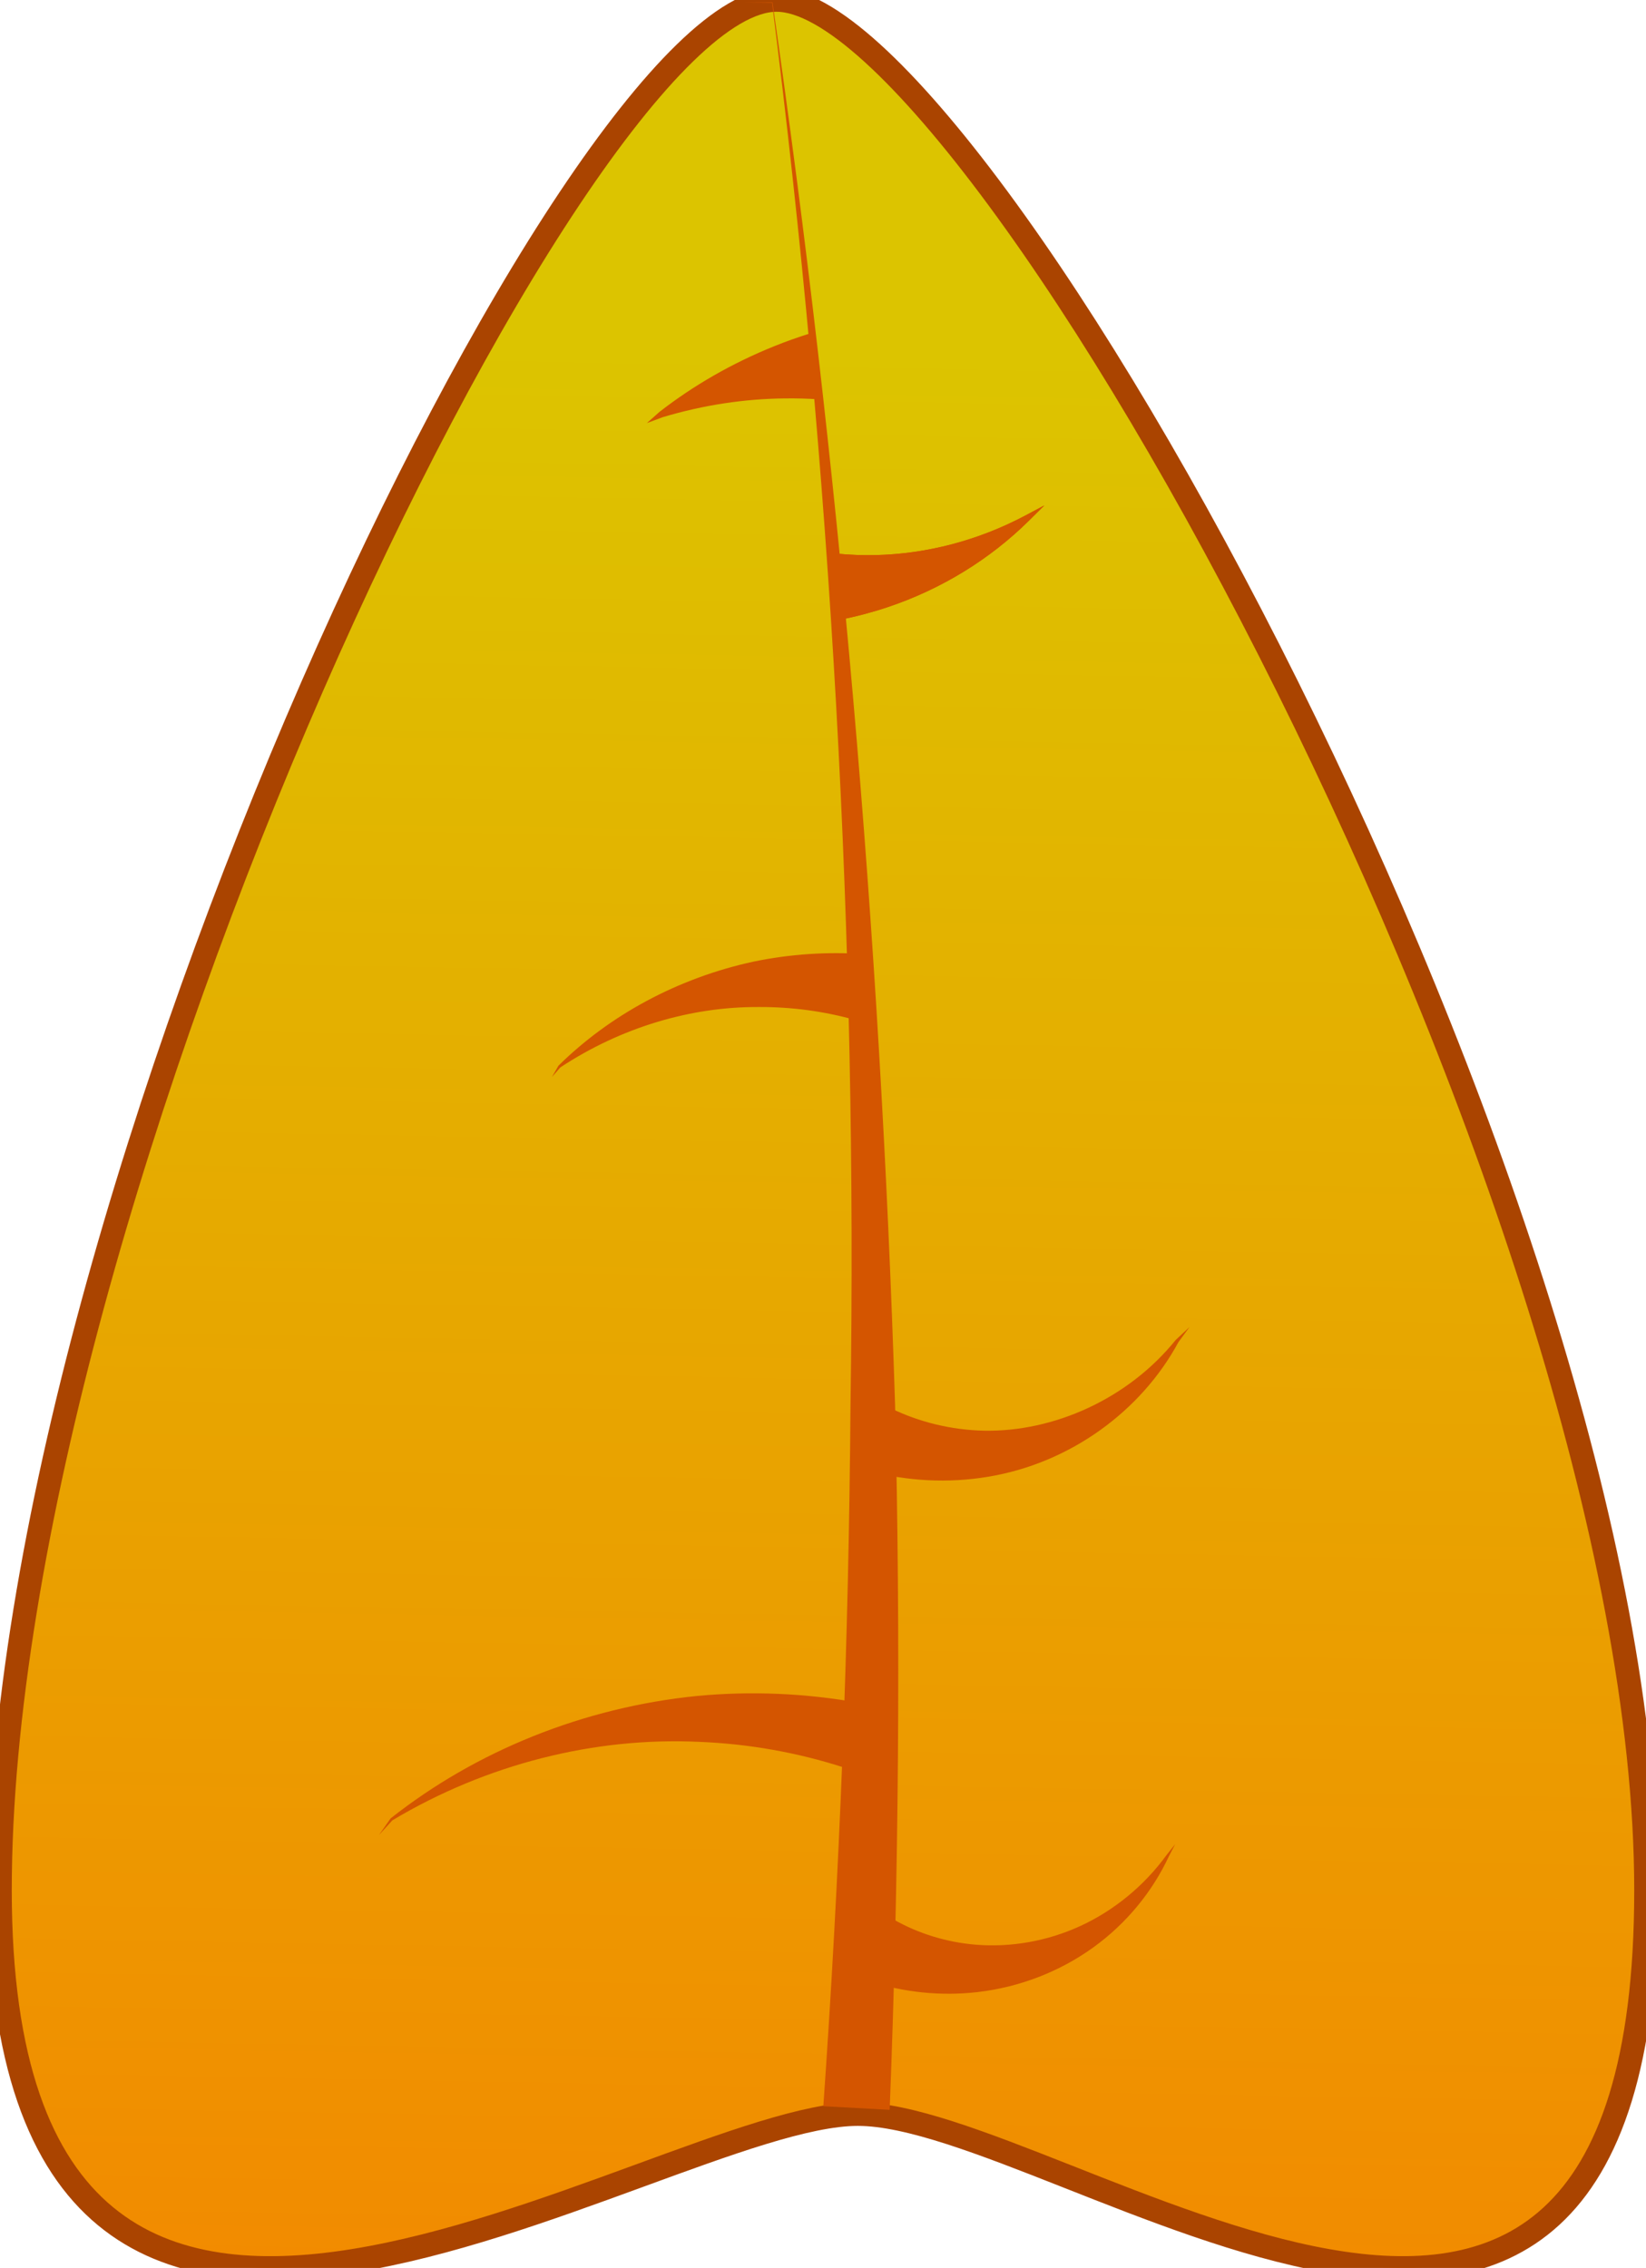 <?xml version="1.0" encoding="UTF-8" standalone="no"?>
<!-- Created with Inkscape (http://www.inkscape.org/) -->

<svg
   xmlns:dc="http://purl.org/dc/elements/1.1/"
   xmlns:cc="http://creativecommons.org/ns#"
   xmlns:rdf="http://www.w3.org/1999/02/22-rdf-syntax-ns#"
   xmlns:svg="http://www.w3.org/2000/svg"
   xmlns="http://www.w3.org/2000/svg"
   xmlns:xlink="http://www.w3.org/1999/xlink"
   xmlns:sodipodi="http://sodipodi.sourceforge.net/DTD/sodipodi-0.dtd"
   xmlns:inkscape="http://www.inkscape.org/namespaces/inkscape"
   width="247.727"
   height="341.361"
   id="svg7274"
   version="1.1"
   inkscape:version="0.48.5 r10040"
   sodipodi:docname="feuille3.svg">
  <defs
     id="defs3">
    <linearGradient
       inkscape:collect="always"
       xlink:href="#linearGradient4730-7-7"
       id="linearGradient6460-0-5"
       x1="203.545"
       y1="75.077"
       x2="195.273"
       y2="537.077"
       gradientUnits="userSpaceOnUse" />
    <linearGradient
       id="linearGradient4730-7-7">
      <stop
         id="stop4732-2-4"
         offset="0"
         style="stop-color:#dcc400;stop-opacity:1;" />
      <stop
         id="stop4734-5-7"
         offset="1"
         style="stop-color:#ff6900;stop-opacity:1;" />
    </linearGradient>
    <inkscape:path-effect
       effect="spiro"
       id="path-effect4400"
       is_visible="true" />
    <inkscape:path-effect
       effect="skeletal"
       id="path-effect4402"
       is_visible="true"
       pattern="M 0,0 0,10 10,5 z"
       copytype="single_stretched"
       prop_scale="1"
       scale_y_rel="false"
       spacing="0"
       normal_offset="0"
       tang_offset="0"
       prop_units="false"
       vertical_pattern="false"
       fuse_tolerance="0" />
    <inkscape:path-effect
       is_visible="true"
       id="path-effect4406"
       effect="spiro" />
    <inkscape:path-effect
       fuse_tolerance="0"
       vertical_pattern="false"
       prop_units="false"
       tang_offset="0"
       normal_offset="0"
       spacing="0"
       scale_y_rel="false"
       prop_scale="1"
       copytype="single_stretched"
       pattern="m -29.577,-16.901 0,10 10,-5 z"
       is_visible="true"
       id="path-effect4408"
       effect="skeletal" />
    <inkscape:path-effect
       effect="spiro"
       id="path-effect4412"
       is_visible="true" />
    <inkscape:path-effect
       effect="skeletal"
       id="path-effect4414"
       is_visible="true"
       pattern="m -29.577,-130.986 0,10 10,-5 z"
       copytype="single_stretched"
       prop_scale="1"
       scale_y_rel="false"
       spacing="0"
       normal_offset="0"
       tang_offset="0"
       prop_units="false"
       vertical_pattern="false"
       fuse_tolerance="0" />
    <inkscape:path-effect
       effect="spiro"
       id="path-effect4418"
       is_visible="true" />
    <inkscape:path-effect
       effect="skeletal"
       id="path-effect4420"
       is_visible="true"
       pattern="m 43.662,5.634 0,10 10,-5 z"
       copytype="single_stretched"
       prop_scale="1"
       scale_y_rel="false"
       spacing="0"
       normal_offset="0"
       tang_offset="0"
       prop_units="false"
       vertical_pattern="false"
       fuse_tolerance="0" />
    <inkscape:path-effect
       is_visible="true"
       id="path-effect4424"
       effect="spiro" />
    <inkscape:path-effect
       fuse_tolerance="0"
       vertical_pattern="false"
       prop_units="false"
       tang_offset="0"
       normal_offset="0"
       spacing="0"
       scale_y_rel="false"
       prop_scale="1"
       copytype="single_stretched"
       pattern="m 45.07,-71.831 0,10 10,-5 z"
       is_visible="true"
       id="path-effect4426"
       effect="skeletal" />
    <inkscape:path-effect
       effect="spiro"
       id="path-effect4430"
       is_visible="true" />
    <inkscape:path-effect
       effect="skeletal"
       id="path-effect4432"
       is_visible="true"
       pattern="m 37.827,-201.411 0,10 10,-5 z"
       copytype="single_stretched"
       prop_scale="1"
       scale_y_rel="false"
       spacing="0"
       normal_offset="0"
       tang_offset="0"
       prop_units="false"
       vertical_pattern="false"
       fuse_tolerance="0" />
    <inkscape:path-effect
       effect="spiro"
       id="path-effect7256"
       is_visible="true" />
    <inkscape:path-effect
       effect="skeletal"
       id="path-effect7258"
       is_visible="true"
       pattern="m 37.827,-201.411 0,10 10,-5 z"
       copytype="single_stretched"
       prop_scale="1"
       scale_y_rel="false"
       spacing="0"
       normal_offset="0"
       tang_offset="0"
       prop_units="false"
       vertical_pattern="false"
       fuse_tolerance="0" />
    <inkscape:path-effect
       is_visible="true"
       id="path-effect4438"
       effect="spiro" />
    <inkscape:path-effect
       fuse_tolerance="0"
       vertical_pattern="false"
       prop_units="false"
       tang_offset="0"
       normal_offset="0"
       spacing="0"
       scale_y_rel="false"
       prop_scale="1"
       copytype="single_stretched"
       pattern="m 3.736,-232.093 0,10 10,-5 z"
       is_visible="true"
       id="path-effect4440"
       effect="skeletal" />
  </defs>
  <sodipodi:namedview
     inkscape:document-units="mm"
     id="base"
     pagecolor="#ffffff"
     bordercolor="#666666"
     borderopacity="1.0"
     inkscape:pageopacity="0.0"
     inkscape:pageshadow="2"
     inkscape:zoom="0.35"
     inkscape:cx="-314.7078"
     inkscape:cy="133.5378"
     inkscape:current-layer="g6783"
     showgrid="false"
     inkscape:window-width="1366"
     inkscape:window-height="705"
     inkscape:window-x="-8"
     inkscape:window-y="-8"
     inkscape:window-maximized="1"
     units="mm"
     fit-margin-top="0"
     fit-margin-left="0"
     fit-margin-right="0"
     fit-margin-bottom="0" />
  <g
     inkscape:label="Layer 1"
     inkscape:groupmode="layer"
     id="layer1"
     transform="translate(-218.994,-324.539)">
    <g
       transform="translate(90.857,-91.143)"
       id="g6661-5"
       inkscape:transform-center-x="-302"
       inkscape:transform-center-y="-414">
      <g
         transform="translate(48.591,393.285)"
         id="g4607-6-5">
        <g
           id="g6783">
          <path
             style="fill:url(#linearGradient6460-0-5);fill-opacity:1;fill-rule:evenodd;stroke:#aa4400;stroke-width:3.543;stroke-linecap:butt;stroke-linejoin:miter;stroke-miterlimit:4;stroke-opacity:1;stroke-dasharray:none"
             d="m 327.273,306.908 c 0,103.819 -88.08,33.696 -118.621,33.696 -30.541,0 -129.106,70.124 -129.106,-33.696 0,-103.819 86.334,-284.511 116.875,-284.511 30.541,0 130.852,180.692 130.852,284.511 z"
             id="path4361-1-8"
             inkscape:connector-curvature="0"
             sodipodi:nodetypes="sssss" />
          <path
             style="fill:#d45500;fill-rule:evenodd;stroke:none"
             d="m 203.458,339.413 9.985,0.547 c 1.388,-35.345 1.659,-70.716 0.816,-106.044 -2.243,-71.228 -8.415,-141.804 -18.452,-211.168 0,-2e-6 0,-5e-6 0,-8e-6 -1.43,0.003 -2.849,0.015 -4.258,0.037 1.408,0.022 2.806,0.034 4.193,0.037 0,5e-6 0,10e-6 0,1.6e-5 8.927,70.584 12.867,141.155 11.805,211.15 -0.254,35.196 -1.618,70.366 -4.088,105.441 z"
             id="path4398-8-4"
             inkscape:path-effect="#path-effect4400;#path-effect4402"
             inkscape:original-d="m 208.4507,339.68613 c 3.18336,-27.85439 3.55618,-66.56064 2.45245,-105.74257 -2.80295,-99.50382 -15.1285,-211.158842 -15.1285,-211.158842 l -4.22535,0"
             inkscape:connector-curvature="0"
             sodipodi:nodetypes="cscc" />
          <path
             sodipodi:nodetypes="cscc"
             inkscape:connector-curvature="0"
             inkscape:original-d="m 207.71792,283.56626 c -6.08741,-3.18336 -14.54643,-3.55618 -23.10941,-2.45245 -21.74598,2.80295 -46.14752,15.1285 -46.14752,15.1285 l -1.87589,2.34946"
             inkscape:path-effect="#path-effect4406;#path-effect4408"
             id="path4404-9-0"
             d="m 206.522,288.421 2.392,-9.71 c -8.11,-1.468 -16.343,-1.81 -24.409,-1.053 -17.171,1.717 -33.361,8.312 -46.178,18.44 0,0 0,0 0,0 -0.588,0.838 -1.168,1.669 -1.742,2.493 0.677,-0.742 1.347,-1.477 2.01,-2.205 0,0 0,0 0,0 14.204,-8.499 30.484,-12.548 46.117,-11.817 7.467,0.29 14.83,1.603 21.81,3.852 z"
             style="fill:#d45500;fill-rule:evenodd;stroke:none" />
          <path
             style="fill:#d45500;fill-rule:evenodd;stroke:none"
             d="m 208.141,175.885 1.62,-9.868 c -5.695,-0.406 -11.366,-0.015 -16.815,1.12 0,0 0,0 0,0 -11.419,2.472 -21.672,8.077 -29.349,15.659 0,0 0,0 -1e-5,0 -0.335,0.577 -0.663,1.148 -0.986,1.712 0.428,-0.489 0.849,-0.972 1.265,-1.449 0,0 0,0 0,0 9.167,-6.055 19.717,-9.149 29.835,-9.091 4.937,-0.029 9.812,0.632 14.43,1.918 z"
             id="path4410-2-5"
             inkscape:path-effect="#path-effect4412;#path-effect4414"
             inkscape:original-d="m 208.95042,170.95087 c -3.90356,-2.60397 -10.13146,-1.30187 -15.62249,-0.39903 -13.94467,2.2928 -29.59221,12.375 -29.59221,12.375 l -1.12553,1.58042"
             inkscape:connector-curvature="0"
             sodipodi:nodetypes="cscc" />
          <path
             style="fill:#d45500;fill-rule:evenodd;stroke:none"
             d="m 214.062,311.324 -3.924,9.198 c 5.388,1.78 11.034,2.338 16.466,1.721 6.411,-0.732 12.446,-3.104 17.448,-6.704 4.994,-3.59 8.92,-8.391 11.406,-13.725 0,0 0,0 0,0 0.318,-0.613 0.636,-1.227 0.955,-1.842 -0.431,0.543 -0.863,1.086 -1.296,1.632 -3.407,4.687 -7.96,8.374 -12.98,10.687 -5.012,2.304 -10.51,3.24 -15.72,2.813 0,0 0,0 0,0 -4.42,-0.36 -8.678,-1.691 -12.355,-3.779 z"
             id="path4416-7-4"
             inkscape:path-effect="#path-effect4418;#path-effect4420"
             inkscape:original-d="m 212.09947,315.92289 c 3.796,3.56962 9.07089,3.98768 14.41062,2.75002 13.56043,-3.14305 28.77681,-16.96416 28.77681,-16.96416 l 1.12553,-1.73663"
             inkscape:connector-curvature="0"
             sodipodi:nodetypes="cscc" />
          <path
             sodipodi:nodetypes="cscc"
             inkscape:connector-curvature="0"
             inkscape:original-d="m 211.90086,239.06075 c 3.796,3.56962 10.67795,3.38503 16.01768,2.14737 13.56043,-3.14305 28.77681,-16.96416 28.77681,-16.96416 l 1.87589,-2.11181"
             inkscape:path-effect="#path-effect4424;#path-effect4426"
             id="path4422-9-7"
             d="m 213.599,234.358 -3.396,9.406 c 5.956,1.611 12.123,1.893 17.994,0.916 0,0 0,0 0,0 12.457,-2.034 23.149,-9.961 28.707,-20.275 0,0 0,0 0,0 0.552,-0.752 1.108,-1.51 1.668,-2.272 -0.691,0.646 -1.386,1.296 -2.084,1.952 -7.166,8.879 -18.348,13.847 -28.847,13.653 0,0 0,0 0,0 -4.95,-0.11 -9.787,-1.304 -14.042,-3.379 z"
             style="fill:#d45500;fill-rule:evenodd;stroke:none" />
          <path
             style="fill:#d45500;fill-rule:evenodd;stroke:none"
             d="m 205.305,105.709 0.584,9.983 c 2.438,-0.474 4.825,-1.102 7.143,-1.873 0,-1e-5 0,-1e-5 0,-1e-5 8.238,-2.74 15.554,-7.3 21.349,-13.031 0.781,-0.773 1.561,-1.546 2.342,-2.319 -0.97,0.515 -1.94,1.031 -2.911,1.546 0,0 0,0 0,0 -7.071,3.751 -14.784,5.725 -22.256,5.927 0,0 0,0 0,0 -2.107,0.058 -4.197,-0.022 -6.252,-0.233 z"
             id="path4428-5-2"
             inkscape:path-effect="#path-effect4430;#path-effect4432"
             inkscape:original-d="m 205.59746,110.70022 c 2.50501,2.58637 3.17359,0.0769 6.69731,-0.81984 8.94862,-2.27729 21.80238,-9.479 21.80238,-9.479 l 2.62624,-1.932244"
             inkscape:connector-curvature="0"
             sodipodi:nodetypes="cscc" />
          <path
             sodipodi:nodetypes="cscc"
             inkscape:connector-curvature="0"
             inkscape:original-d="m 205.59746,110.70022 c 2.50501,2.58637 3.17359,0.0769 6.69731,-0.81984 8.94862,-2.27729 21.80238,-9.479 21.80238,-9.479 l 2.62624,-1.932244"
             inkscape:path-effect="#path-effect4430;#path-effect4432"
             id="path4434-4-1"
             d="m 205.305,105.709 0.584,9.983 c 2.438,-0.474 4.825,-1.102 7.143,-1.873 0,-1e-5 0,-1e-5 0,-1e-5 8.238,-2.74 15.554,-7.3 21.349,-13.031 0.781,-0.773 1.561,-1.546 2.342,-2.319 -0.97,0.515 -1.94,1.031 -2.911,1.546 0,0 0,0 0,0 -7.071,3.751 -14.784,5.725 -22.256,5.927 0,0 0,0 0,0 -2.107,0.058 -4.197,-0.022 -6.252,-0.233 z"
             style="fill:#d45500;fill-rule:evenodd;stroke:none" />
          <path
             style="fill:#d45500;fill-rule:evenodd;stroke:none"
             d="m 202.751,82.5 -1.322,-9.912 c -1.818,0.573 -3.602,1.211 -5.348,1.913 -6.352,2.557 -12.164,5.915 -17.262,9.875 0,10e-7 0,10e-7 0,10e-7 -0.645,0.57 -1.286,1.138 -1.923,1.704 0.798,-0.298 1.591,-0.593 2.38,-0.886 6.166,-1.852 12.405,-2.78 18.457,-2.829 0,0 0,0 0,0 1.685,-0.02 3.36,0.026 5.018,0.135 z"
             id="path4436-3-4"
             inkscape:path-effect="#path-effect4438;#path-effect4440"
             inkscape:original-d="m 202.0901,77.543627 c -2.05199,-1.733111 -2.29657,0.287756 -5.18304,0.88866 -7.3303,1.525999 -17.85952,6.351822 -17.85952,6.351822 l -2.15129,1.294786"
             inkscape:connector-curvature="0"
             sodipodi:nodetypes="cscc" />
        </g>
      </g>
    </g>
  </g>
</svg>
